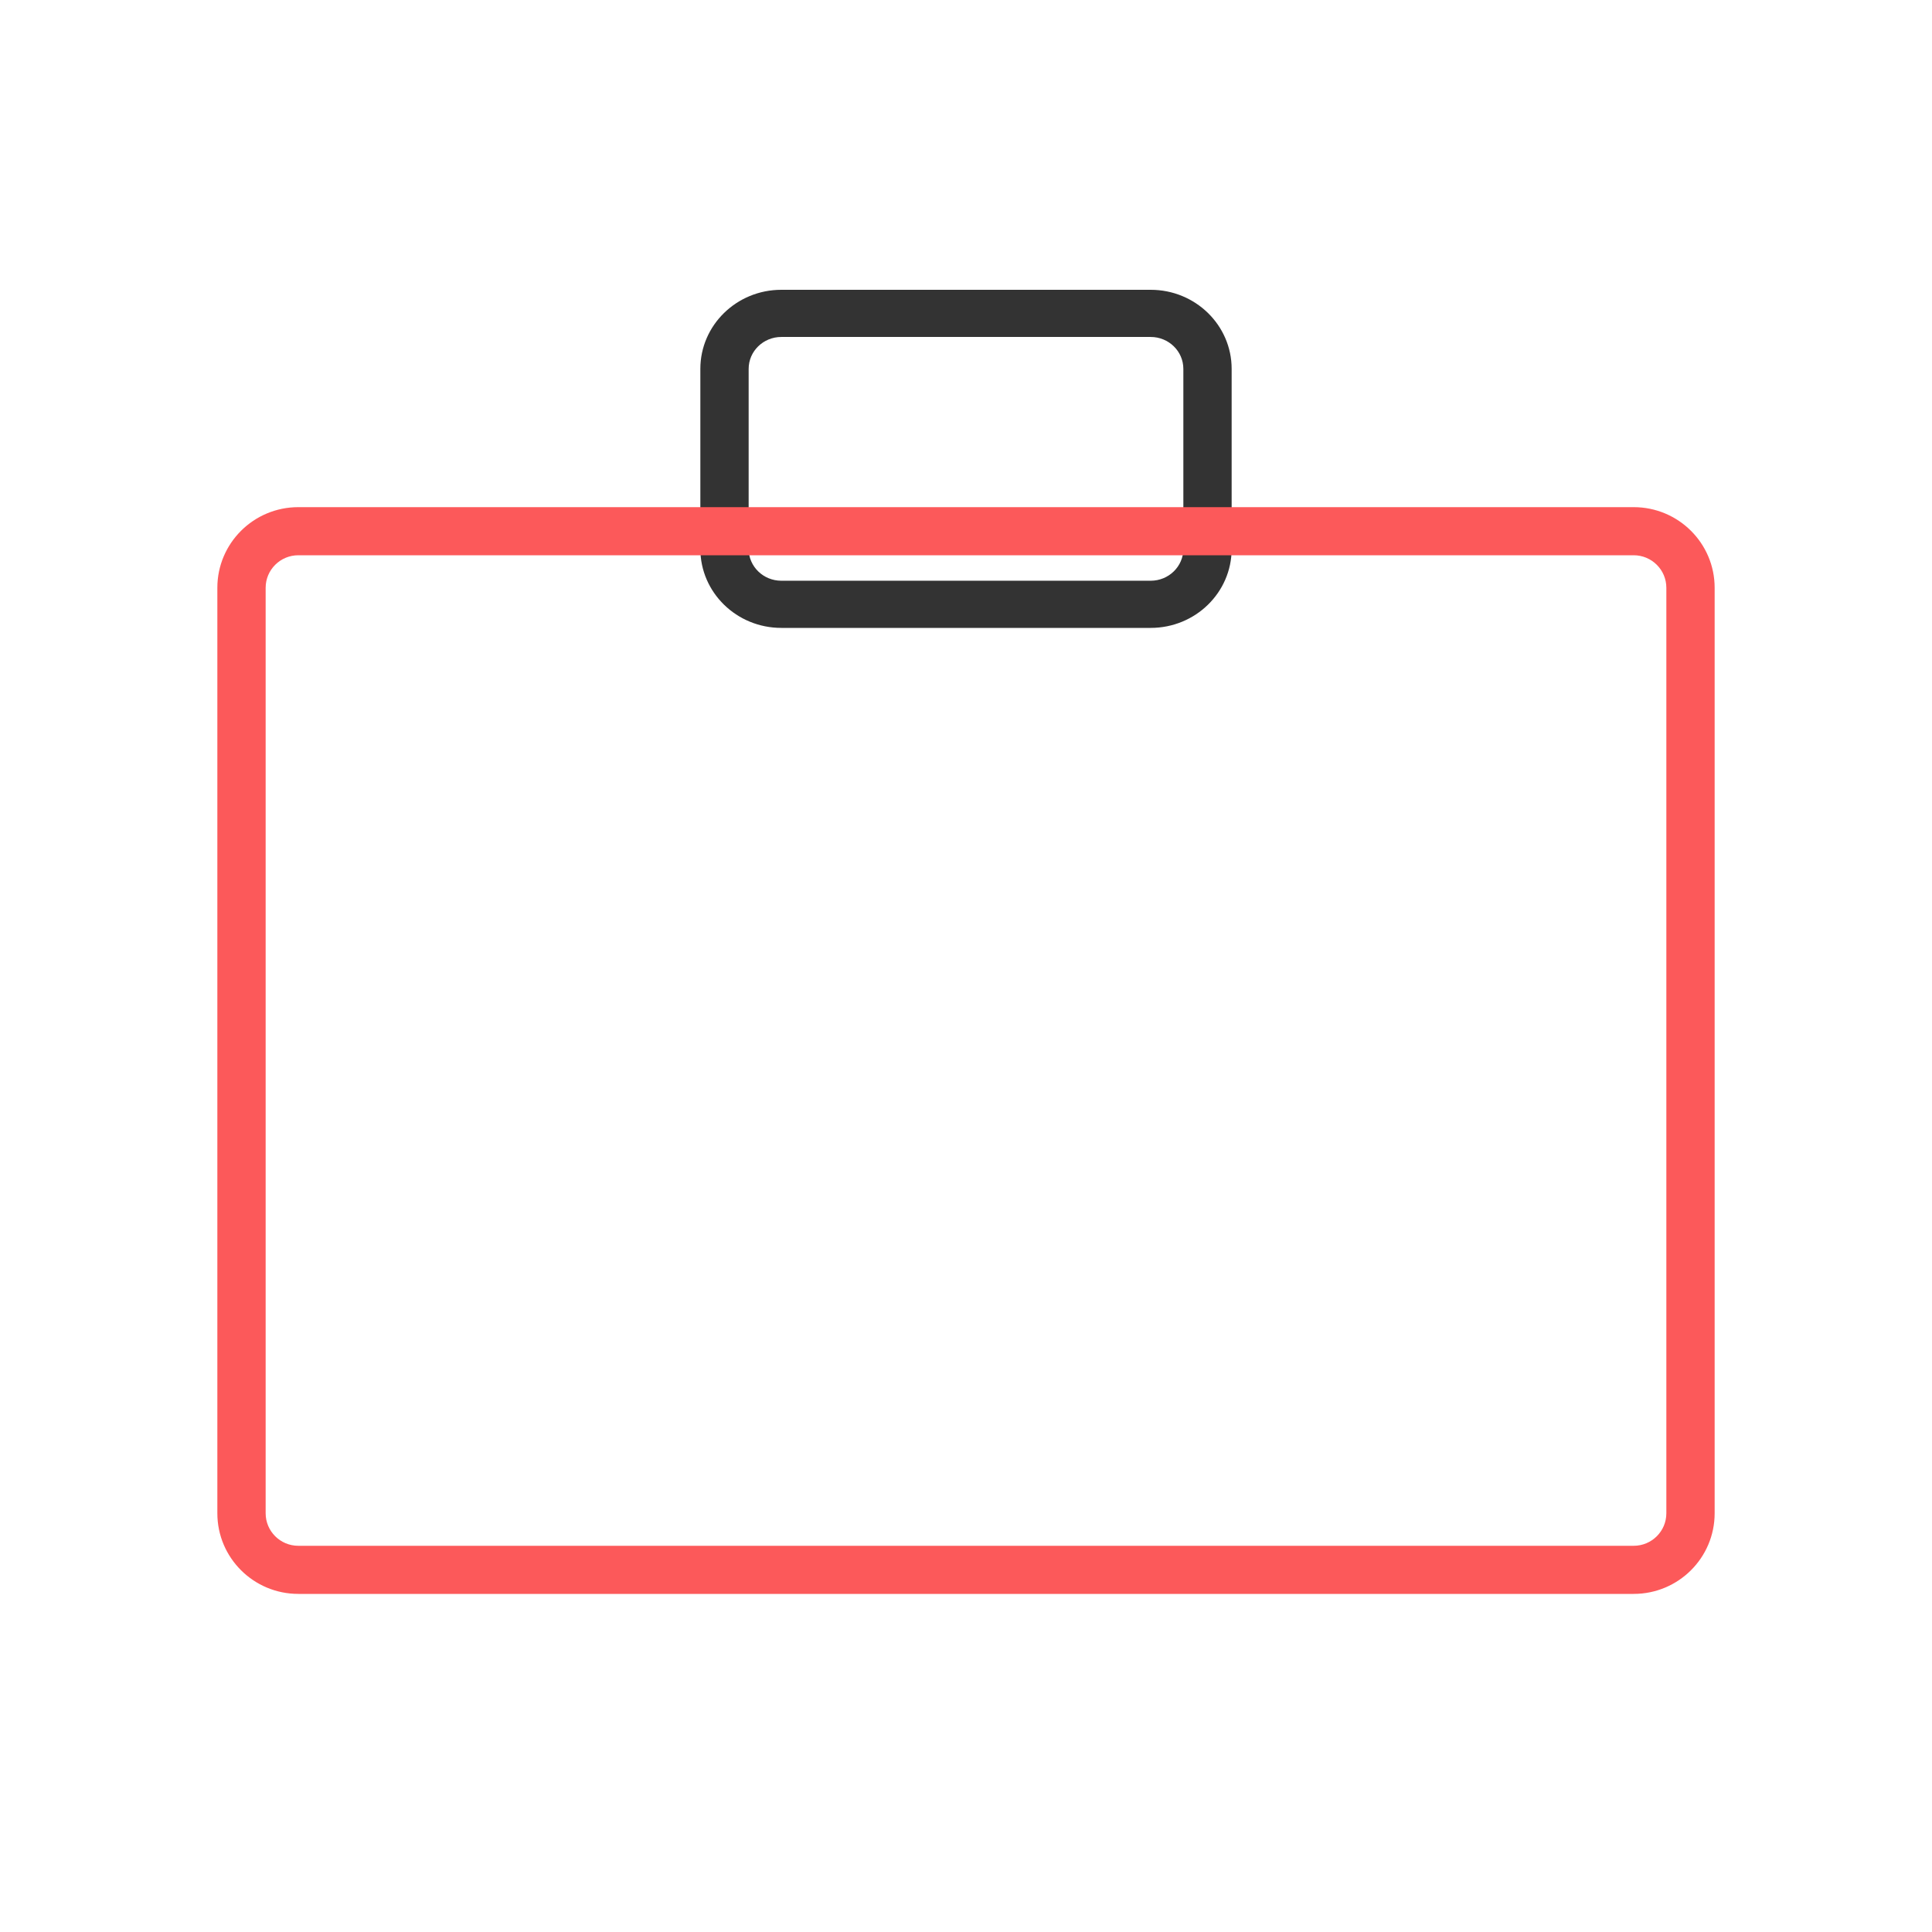<?xml version="1.0" encoding="UTF-8"?>
<svg width="80px" height="80px" viewBox="0 0 80 80" version="1.1" xmlns="http://www.w3.org/2000/svg" xmlns:xlink="http://www.w3.org/1999/xlink">
    <!-- Generator: Sketch 47 (45396) - http://www.bohemiancoding.com/sketch -->
    <title>notebook-bag</title>
    <desc>Created with Sketch.</desc>
    <defs></defs>
    <g id="Page-1" stroke="none" stroke-width="1" fill="none" fill-rule="evenodd">
        <g id="notebook-bag" fill-rule="nonzero">
            <path d="M32.353,13.953 C31.606,13.953 31,14.544 31,15.274 L31,22.726 C31,23.456 31.606,24.047 32.353,24.047 L47.647,24.047 C48.394,24.047 49,23.456 49,22.726 L49,15.274 C49,14.544 48.394,13.953 47.647,13.953 L32.353,13.953 Z M32.353,12 L47.647,12 C49.499,12 51,13.466 51,15.274 L51,22.726 C51,24.534 49.499,26 47.647,26 L32.353,26 C30.501,26 29,24.534 29,22.726 L29,15.274 C29,13.466 30.501,12 32.353,12 Z" id="Rectangle-path" fill="#333333"></path>
            <path d="M12.353,22.992 C11.606,22.992 11,23.595 11,24.339 L11,62.661 C11,63.405 11.606,64.008 12.353,64.008 L67.647,64.008 C68.394,64.008 69,63.405 69,62.661 L69,24.339 C69,23.595 68.394,22.992 67.647,22.992 L12.353,22.992 Z M12.353,21 L67.647,21 C69.499,21 71,22.495 71,24.339 L71,62.661 C71,64.505 69.499,66 67.647,66 L12.353,66 C10.501,66 9,64.505 9,62.661 L9,24.339 C9,22.495 10.501,21 12.353,21 Z" id="Rectangle-path" fill="#FC595A"></path>
        </g>
    </g>
</svg>